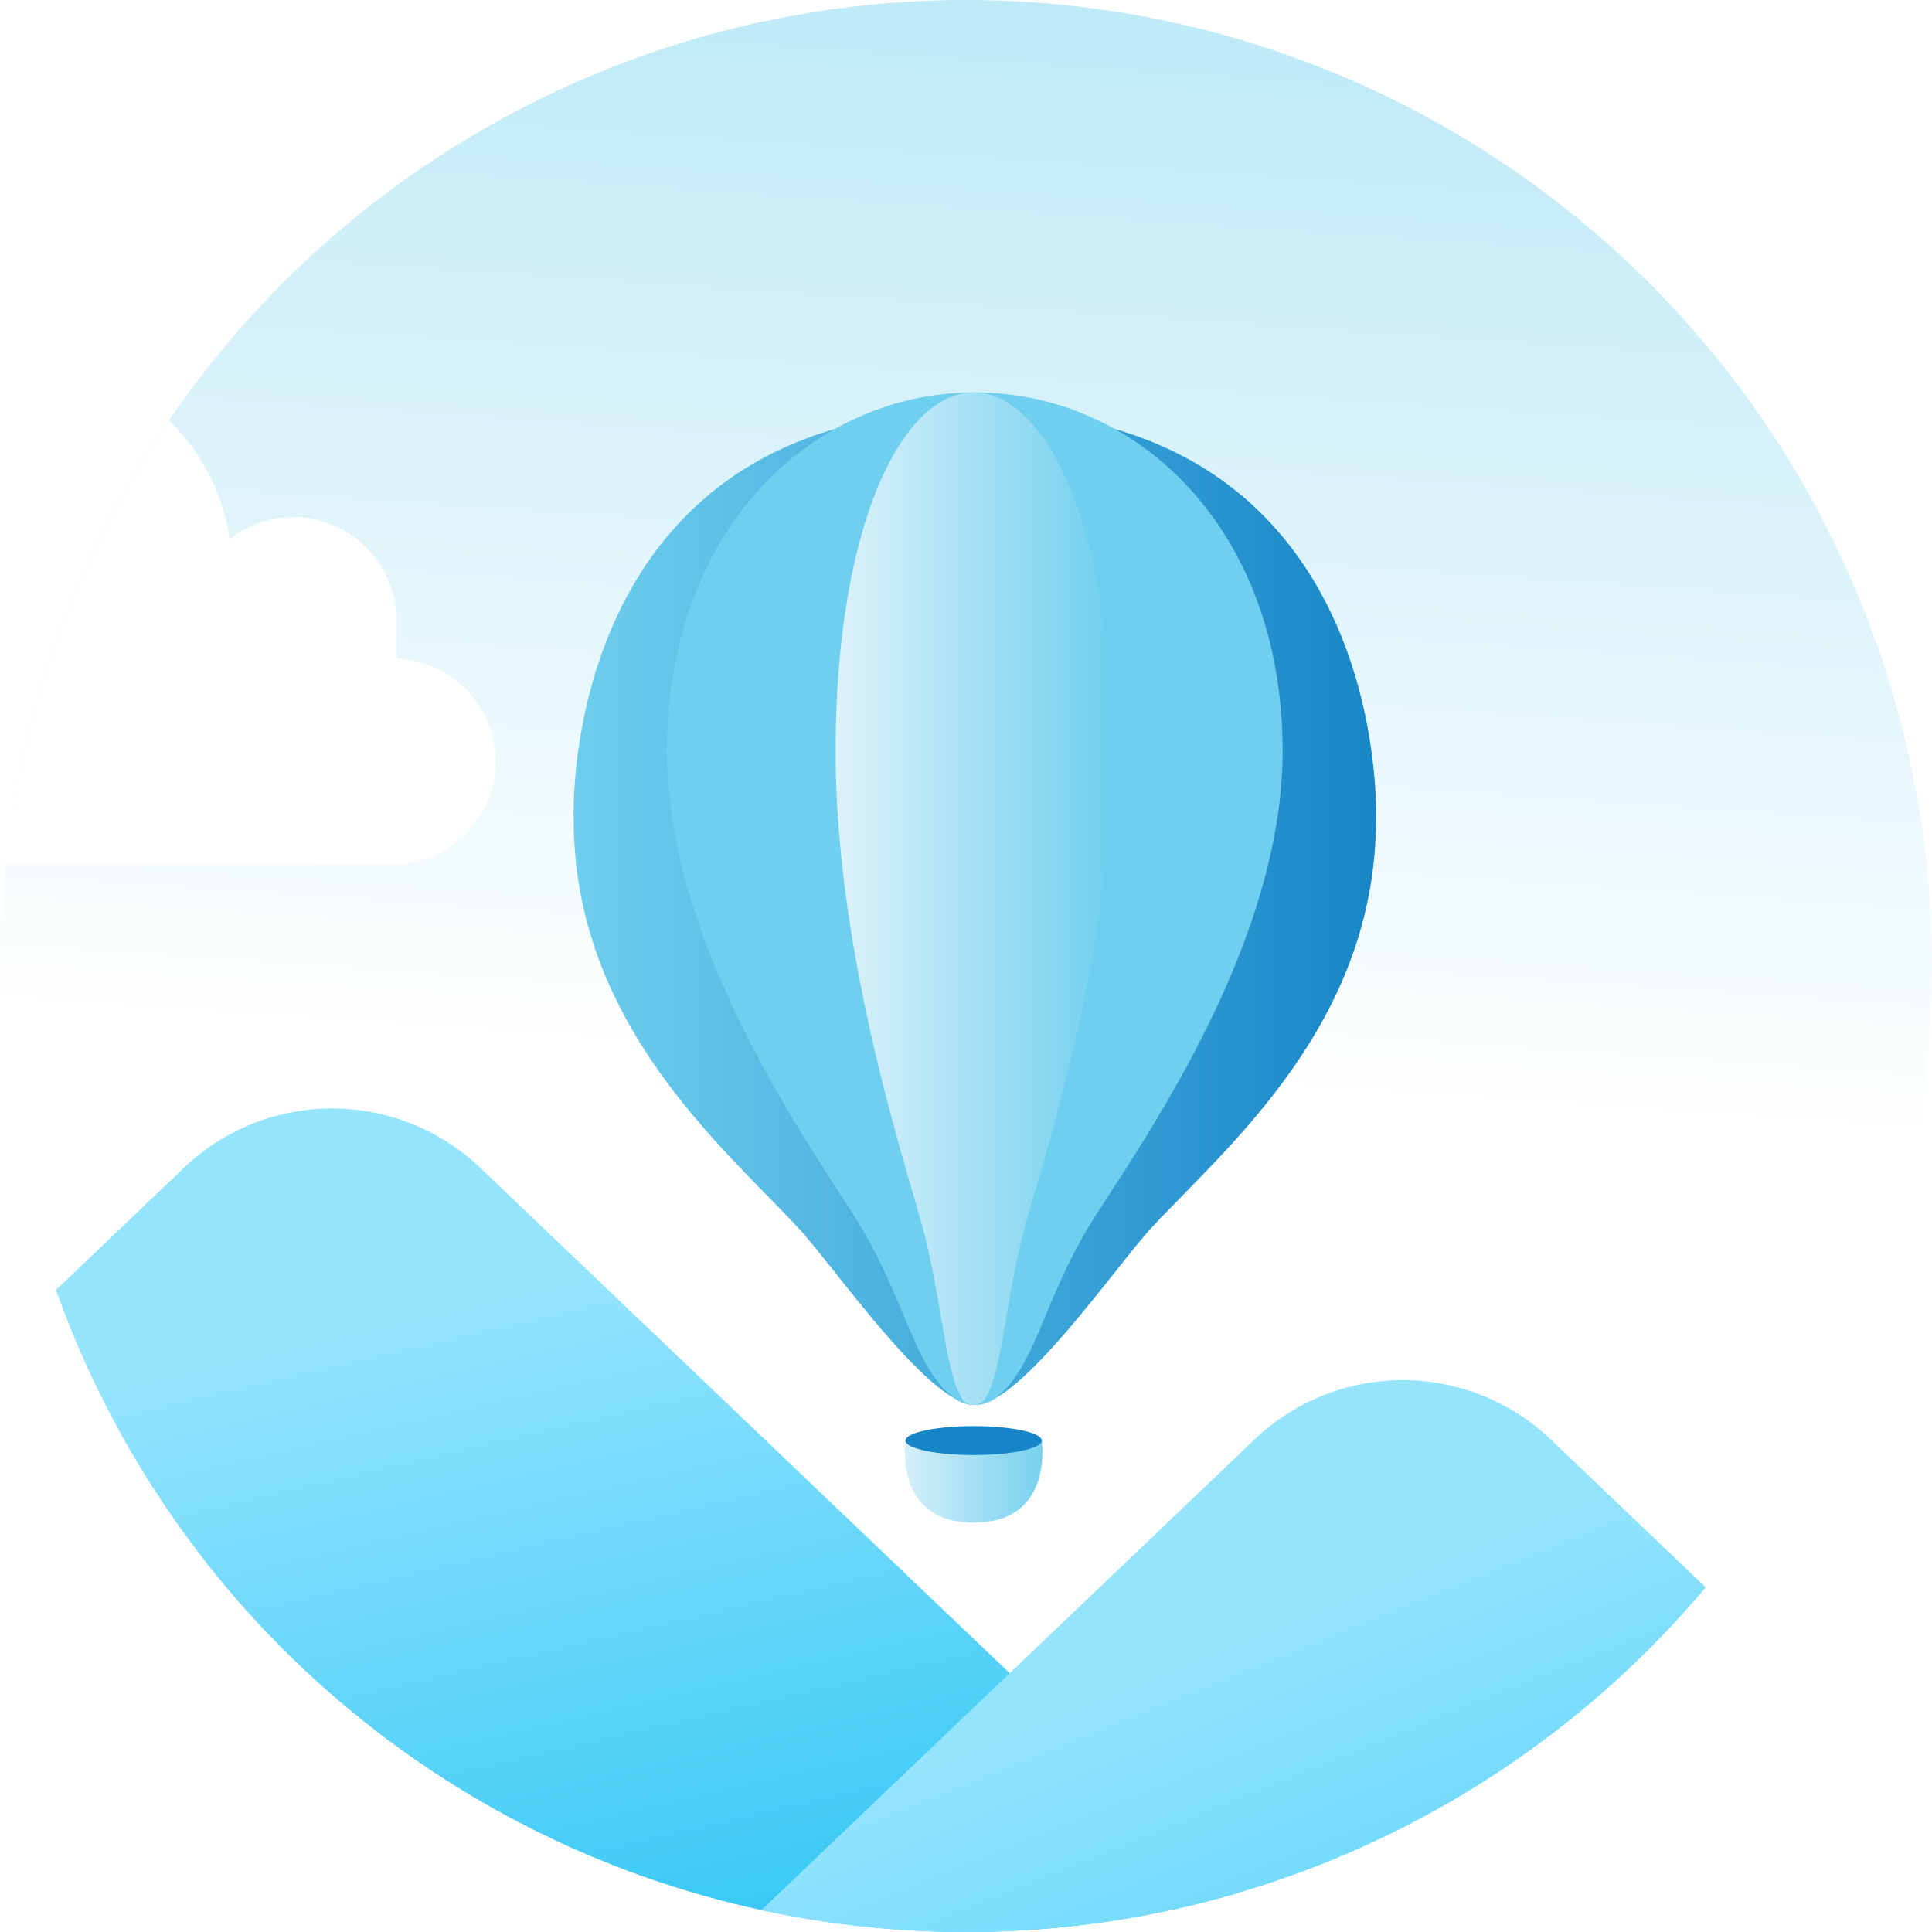<svg id="ol_-_subscription_2" data-name="ol - subscription 2" xmlns="http://www.w3.org/2000/svg" xmlns:xlink="http://www.w3.org/1999/xlink" width="72" height="71.999" viewBox="0 0 72 71.999">
  <defs>
    <linearGradient id="linear-gradient" x1="0.534" y1="-0.8" x2="0.5" y2="1" gradientUnits="objectBoundingBox">
      <stop offset="0" stop-color="#6fcfee"/>
      <stop offset="1" stop-color="#fff"/>
    </linearGradient>
    <linearGradient id="linear-gradient-2" x1="0.552" y1="-0.672" x2="0.468" y2="0.559" xlink:href="#linear-gradient"/>
    <clipPath id="clip-path">
      <ellipse id="Ellipse_693" data-name="Ellipse 693" cx="36" cy="36" rx="36" ry="36" fill="url(#linear-gradient)"/>
    </clipPath>
    <linearGradient id="linear-gradient-3" y1="0.5" x2="1" y2="0.5" gradientUnits="objectBoundingBox">
      <stop offset="0" stop-color="#6fcfee"/>
      <stop offset="1" stop-color="#1685c7"/>
    </linearGradient>
    <linearGradient id="linear-gradient-4" y1="0.5" x2="1" y2="0.5" gradientUnits="objectBoundingBox">
      <stop offset="0" stop-color="#ddf2fa"/>
      <stop offset="1" stop-color="#6fcfee"/>
    </linearGradient>
    <linearGradient id="linear-gradient-5" x1="0" y1="0.5" y2="0.5" xlink:href="#linear-gradient-4"/>
    <linearGradient id="linear-gradient-6" x1="0.524" y1="0.184" x2="0.752" y2="0.753" gradientUnits="objectBoundingBox">
      <stop offset="0" stop-color="#94e4fe"/>
      <stop offset="1" stop-color="#2bc5f4"/>
    </linearGradient>
    <linearGradient id="linear-gradient-7" x1="0.398" y1="0.236" x2="0.738" y2="0.724" xlink:href="#linear-gradient-6"/>
    <filter id="Intersection_15" x="-35.803" y="-20.333" width="90.267" height="88.544" filterUnits="userSpaceOnUse">
      <feOffset input="SourceAlpha"/>
      <feGaussianBlur stdDeviation="12" result="blur"/>
      <feFlood flood-color="#6fcfee" flood-opacity="0.549"/>
      <feComposite operator="in" in2="blur"/>
      <feComposite in="SourceGraphic"/>
    </filter>
  </defs>
  <ellipse id="Ellipse_665" data-name="Ellipse 665" cx="36" cy="36" rx="36" ry="36" fill="url(#linear-gradient-2)"/>
  <g id="Mask_Group_6" data-name="Mask Group 6" clip-path="url(#clip-path)">
    <g id="Group_25052" data-name="Group 25052" transform="translate(21.375 14.625)">
      <path id="Path_40314" data-name="Path 40314" d="M106.208,3.79c-15.561,0-14.95,15.219-14.95,15.219,0,7.609,5.581,12.236,8.356,15.221,1.31,1.393,4.876,6.618,6.594,6.618s5.3-5.225,6.594-6.618c2.777-2.985,8.358-7.612,8.358-15.221C121.16,19.009,121.767,3.79,106.208,3.79Z" transform="translate(-91.255 -3.111)" fill="url(#linear-gradient-3)"/>
      <path id="Path_40315" data-name="Path 40315" d="M133.6,13.357c0,7.144-5.108,14.4-7.016,17.391s-2.205,5.758-3.8,6.807a1.285,1.285,0,0,1-1.314,0c-1.6-1.049-1.9-3.813-3.8-6.807S110.65,20.49,110.65,13.357C110.669,5.054,116.111,0,122.13,0S133.594,5.054,133.6,13.357Z" transform="translate(-107.176 0)" fill="#6fcfee"/>
      <path id="Path_40316" data-name="Path 40316" d="M141.3,13.357c0,7.144-2.293,14.4-3.149,17.391s-.9,5.758-1.612,6.807a.518.518,0,0,1-.786,0c-.716-1.049-.756-3.813-1.612-6.807S131,20.49,131,13.357C131,5.054,133.443,0,136.148,0S141.293,5.054,141.3,13.357Z" transform="translate(-121.234 0)" fill="url(#linear-gradient-4)"/>
      <path id="Path_40317" data-name="Path 40317" d="M147.989,179.487c-3,0-2.538-3.057-2.538-3.057h5.078S150.993,179.487,147.989,179.487Z" transform="translate(-133.08 -137.368)" fill="url(#linear-gradient-5)"/>
      <ellipse id="Ellipse_691" data-name="Ellipse 691" cx="2.54" cy="0.539" rx="2.54" ry="0.539" transform="translate(12.37 38.522)" fill="#1685c7"/>
    </g>
    <path id="Path_40340" data-name="Path 40340" d="M43.976,5.273a8,8,0,0,1,11.048,0l29.533,28.19A8,8,0,0,1,79.033,47.25H19.967a8,8,0,0,1-5.524-13.787Z" transform="translate(-37.125 38.25)" fill="url(#linear-gradient-6)"/>
    <path id="Path_40341" data-name="Path 40341" d="M43.976,5.273a8,8,0,0,1,11.048,0l29.533,28.19A8,8,0,0,1,79.033,47.25H19.967a8,8,0,0,1-5.524-13.787Z" transform="translate(2.773 48.375)" fill="url(#linear-gradient-7)"/>
    <g transform="matrix(1, 0, 0, 1, 0, 0)" filter="url(#Intersection_15)">
      <path id="Intersection_15-2" data-name="Intersection 15" d="M0,16.544A35.8,35.8,0,0,1,6.091,0,7.653,7.653,0,0,1,8.357,4.429,3.837,3.837,0,0,1,14.57,7.439V8.877a3.836,3.836,0,0,1,0,7.667Z" transform="translate(0.2 15.67)" fill="#fff"/>
    </g>
  </g>
</svg>
